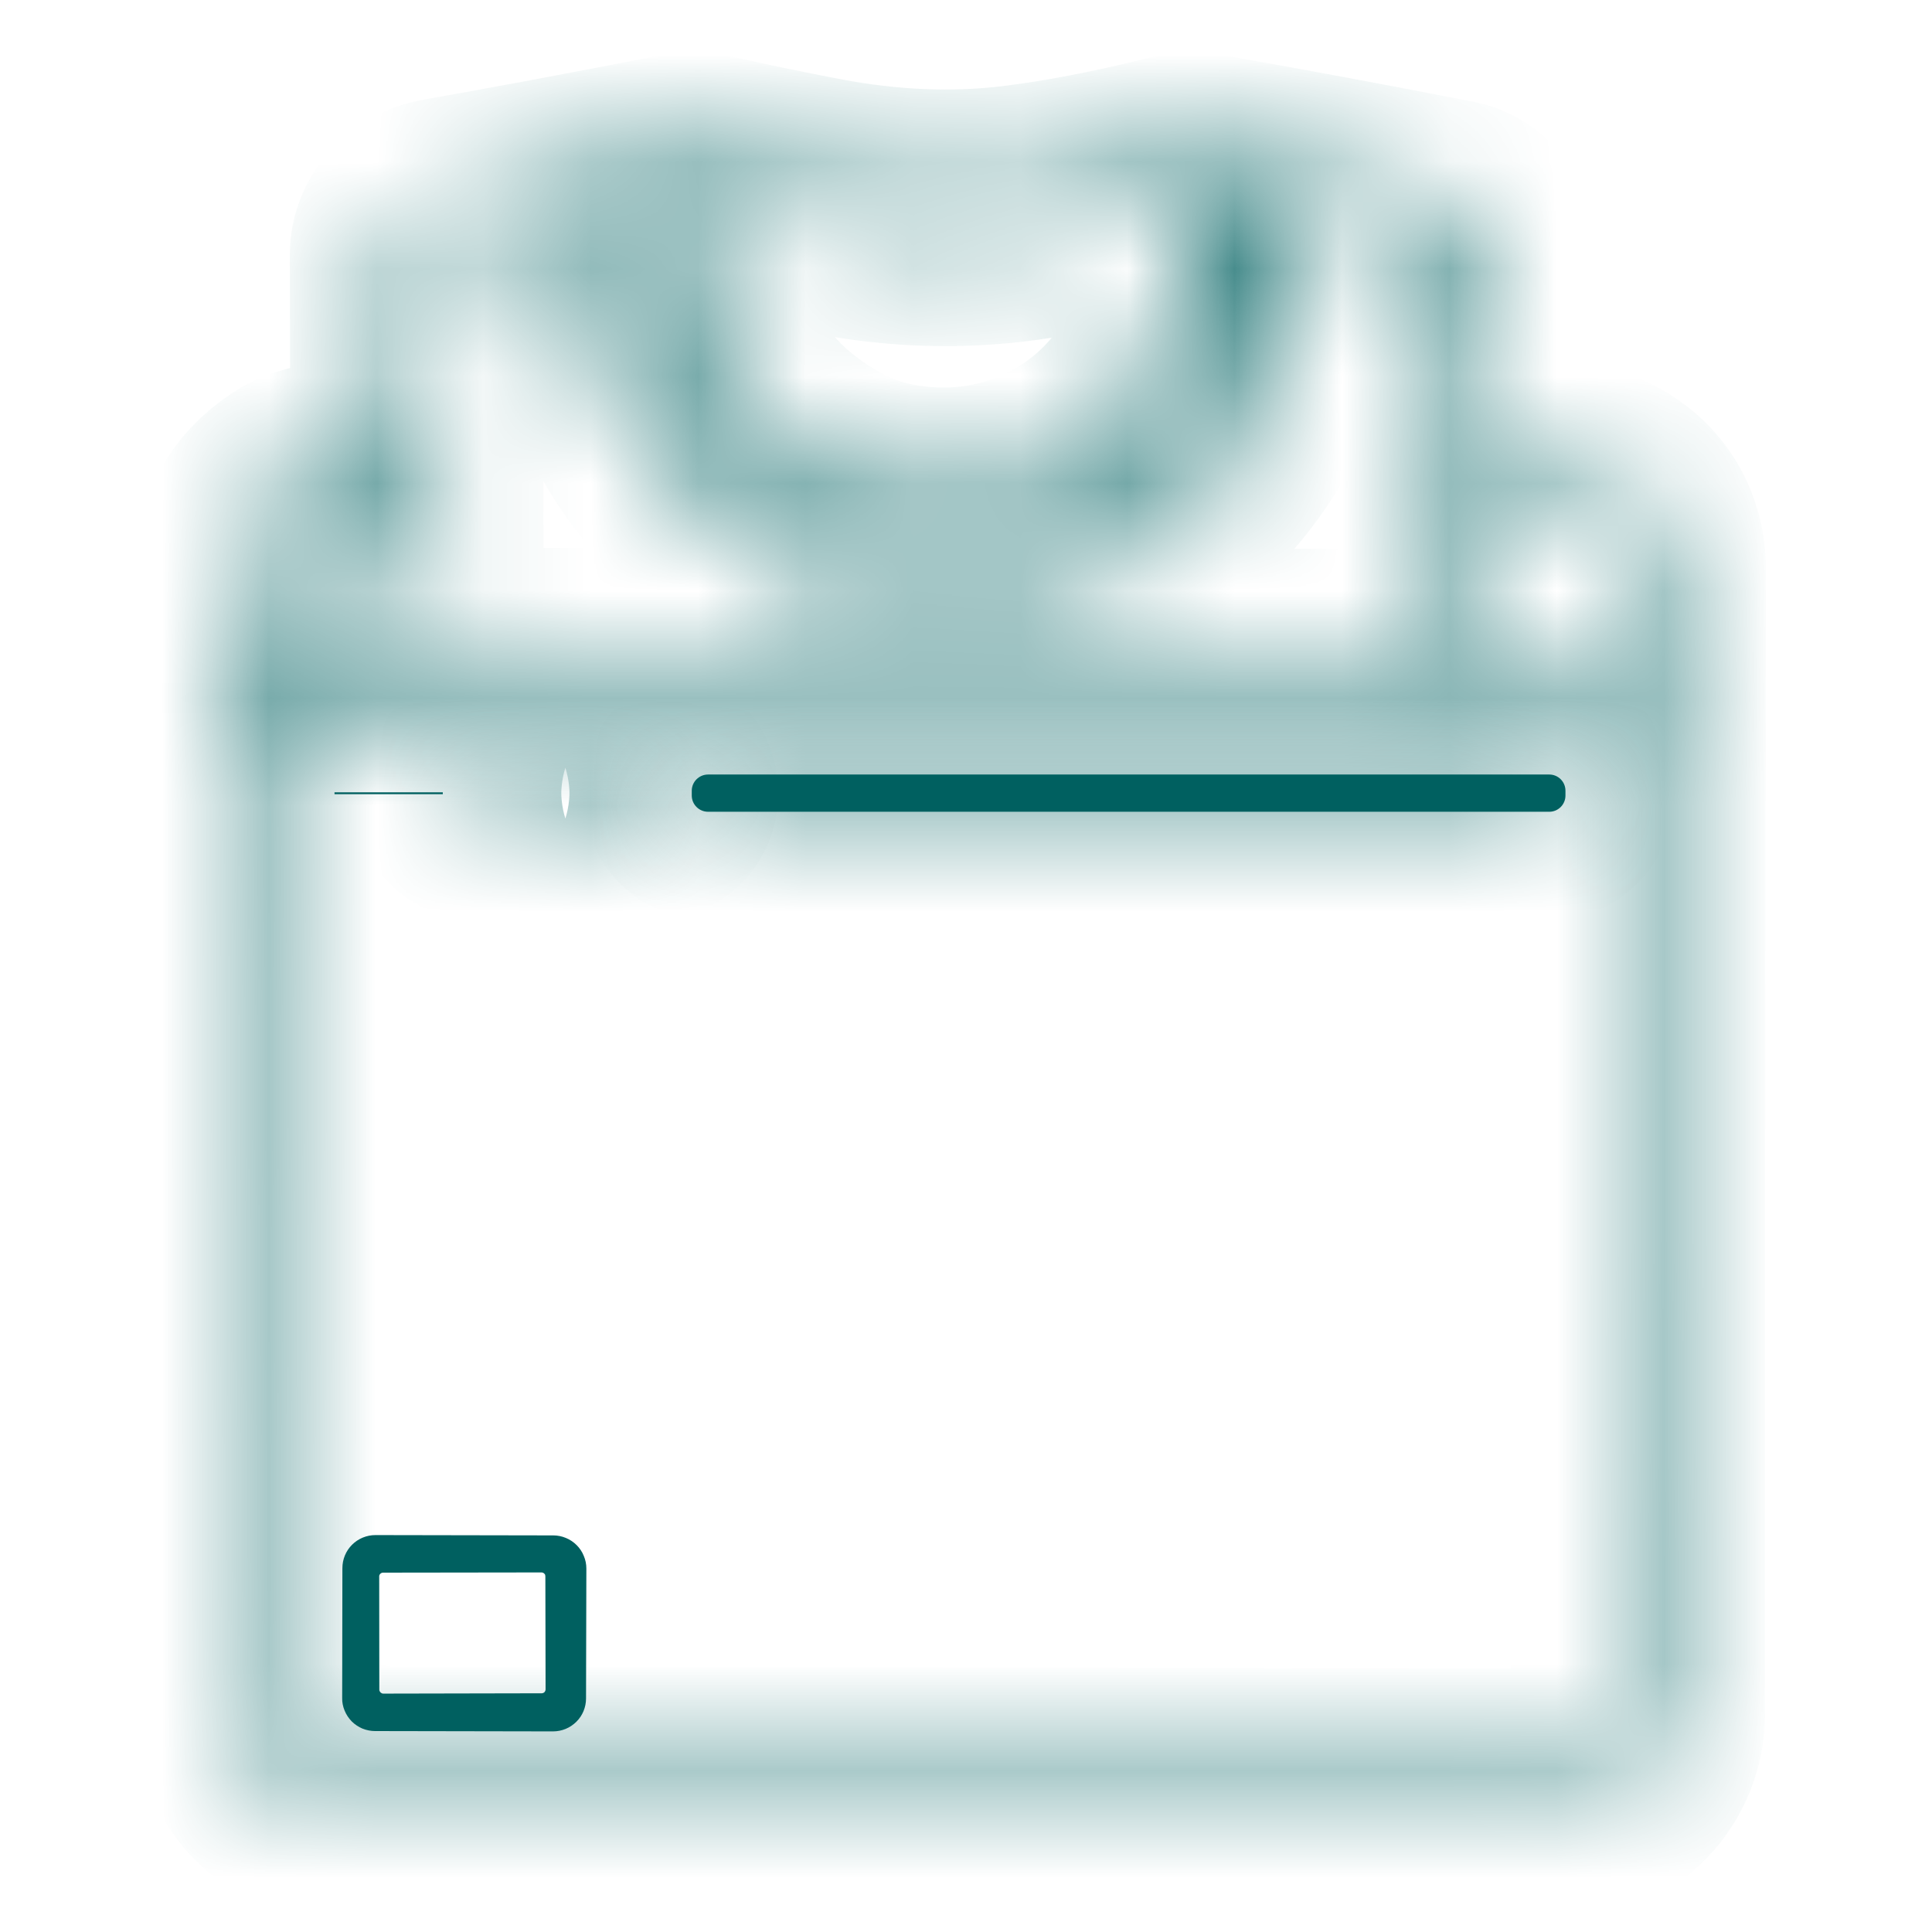 <svg width="18" height="18" viewBox="0 0 18 18" fill="none" xmlns="http://www.w3.org/2000/svg">
<g id="Packaging">
<g id="Vector">
<mask id="path-1-inside-1_8615_2529" fill="white">
<path d="M13.942 4.379C14.096 4.381 14.248 4.379 14.397 4.373C14.96 4.35 15.444 4.716 15.444 5.306C15.437 8.813 15.434 12.365 15.436 15.961C15.436 16.463 15.046 16.88 14.537 16.88C10.801 16.882 7.019 16.882 3.192 16.88C2.633 16.879 2.254 16.454 2.253 15.892C2.249 12.286 2.249 8.777 2.252 5.365C2.253 4.999 2.408 4.712 2.719 4.504C2.976 4.333 3.367 4.372 3.662 4.38C3.668 4.38 3.675 4.379 3.68 4.377C3.686 4.374 3.692 4.371 3.696 4.367C3.701 4.362 3.704 4.357 3.706 4.351C3.709 4.346 3.71 4.34 3.71 4.333C3.712 3.72 3.712 3.067 3.709 2.373C3.708 2.148 3.89 1.964 4.107 1.925C4.742 1.813 5.47 1.677 6.292 1.517C6.41 1.495 6.528 1.497 6.647 1.523C6.967 1.595 7.302 1.664 7.653 1.731C8.279 1.849 8.879 1.874 9.454 1.805C9.892 1.752 10.38 1.659 10.917 1.525C11.028 1.497 11.137 1.493 11.244 1.512C11.992 1.644 12.758 1.787 13.542 1.94C13.742 1.979 13.889 2.197 13.889 2.392C13.887 3.054 13.886 3.697 13.885 4.321C13.885 4.358 13.904 4.378 13.942 4.379ZM7.73 4.364C8.013 4.521 8.338 4.605 8.707 4.618C10.039 4.664 11.154 3.609 11.079 2.238C11.073 2.13 11.069 2.026 11.066 1.929C11.066 1.922 11.064 1.915 11.061 1.909C11.058 1.903 11.054 1.897 11.048 1.893C11.043 1.888 11.037 1.885 11.03 1.884C11.023 1.882 11.017 1.882 11.01 1.883C10.593 1.972 10.18 2.053 9.768 2.128C9.135 2.244 8.498 2.245 7.858 2.131C7.413 2.052 6.986 1.967 6.578 1.875C6.572 1.874 6.566 1.873 6.561 1.875C6.555 1.876 6.549 1.878 6.545 1.882C6.54 1.885 6.536 1.889 6.533 1.894C6.53 1.899 6.528 1.905 6.527 1.911C6.388 3.026 6.789 3.844 7.73 4.364ZM7.157 4.783C7.45 4.988 7.887 5.179 8.236 5.227C9.589 5.413 10.616 4.946 11.316 3.825C11.624 3.333 11.744 2.733 11.678 2.025C11.676 2.006 11.669 1.989 11.657 1.976C11.646 1.962 11.63 1.953 11.612 1.948L11.501 1.92C11.458 1.91 11.439 1.927 11.444 1.971C11.597 3.28 10.812 4.463 9.559 4.86C8.792 5.104 7.903 4.96 7.274 4.5C6.423 3.878 6.041 3.04 6.129 1.986C6.134 1.921 6.105 1.896 6.042 1.912L6.001 1.923C5.972 1.93 5.947 1.946 5.928 1.969C5.909 1.991 5.897 2.019 5.895 2.048C5.801 3.213 6.222 4.125 7.157 4.783ZM10.593 5.08C10.139 5.397 9.61 5.575 9.006 5.614C6.989 5.742 5.371 4.1 5.502 2.075C5.502 2.069 5.501 2.063 5.499 2.058C5.497 2.052 5.494 2.047 5.489 2.043C5.485 2.039 5.48 2.036 5.474 2.035C5.468 2.033 5.463 2.033 5.457 2.034L4.183 2.258C4.146 2.265 4.112 2.285 4.088 2.314C4.064 2.343 4.051 2.379 4.051 2.417L4.056 6.078C4.056 6.088 4.06 6.096 4.066 6.103C4.073 6.11 4.082 6.113 4.091 6.113L13.463 6.124C13.489 6.124 13.503 6.111 13.504 6.084L13.516 2.444C13.516 2.343 13.467 2.284 13.368 2.267L12.14 2.047C12.093 2.038 12.07 2.058 12.072 2.106C12.113 3.373 11.62 4.364 10.593 5.08ZM3.613 6.134C3.645 6.15 3.675 6.14 3.702 6.102C3.707 6.096 3.71 6.087 3.71 6.079L3.707 4.779C3.706 4.746 3.689 4.728 3.655 4.727C3.476 4.721 3.302 4.723 3.133 4.735C2.746 4.76 2.597 5.098 2.602 5.452C2.606 5.746 2.604 6.03 2.596 6.304C2.596 6.309 2.597 6.315 2.6 6.319C2.602 6.324 2.606 6.327 2.611 6.33C2.615 6.332 2.62 6.334 2.626 6.333C2.631 6.333 2.635 6.331 2.64 6.328C2.923 6.134 3.22 6.136 3.548 6.12C3.571 6.119 3.593 6.124 3.613 6.134ZM15.094 6.282C15.094 5.993 15.094 5.703 15.094 5.41C15.096 4.641 14.482 4.72 13.94 4.725C13.906 4.726 13.889 4.743 13.889 4.777L13.897 6.082C13.897 6.118 13.915 6.135 13.952 6.132C14.328 6.097 14.713 6.1 15.034 6.314C15.074 6.34 15.094 6.33 15.094 6.282ZM15.1 7.123C15.1 7.044 15.084 6.967 15.054 6.894C15.024 6.821 14.98 6.755 14.925 6.7C14.87 6.644 14.804 6.6 14.731 6.57C14.659 6.539 14.581 6.524 14.502 6.524L3.208 6.504C3.129 6.504 3.052 6.519 2.979 6.549C2.906 6.579 2.84 6.623 2.785 6.678C2.729 6.734 2.685 6.8 2.655 6.872C2.625 6.945 2.609 7.023 2.609 7.101L2.593 15.936C2.593 16.015 2.609 16.092 2.639 16.165C2.668 16.238 2.712 16.304 2.768 16.359C2.823 16.415 2.889 16.459 2.962 16.489C3.034 16.52 3.112 16.535 3.191 16.535L14.485 16.555C14.563 16.555 14.641 16.54 14.714 16.51C14.787 16.48 14.852 16.436 14.908 16.381C14.964 16.325 15.008 16.259 15.038 16.187C15.068 16.114 15.084 16.036 15.084 15.958L15.1 7.123Z"/>
</mask>
<path d="M13.942 4.379C14.096 4.381 14.248 4.379 14.397 4.373C14.96 4.35 15.444 4.716 15.444 5.306C15.437 8.813 15.434 12.365 15.436 15.961C15.436 16.463 15.046 16.88 14.537 16.88C10.801 16.882 7.019 16.882 3.192 16.88C2.633 16.879 2.254 16.454 2.253 15.892C2.249 12.286 2.249 8.777 2.252 5.365C2.253 4.999 2.408 4.712 2.719 4.504C2.976 4.333 3.367 4.372 3.662 4.38C3.668 4.38 3.675 4.379 3.68 4.377C3.686 4.374 3.692 4.371 3.696 4.367C3.701 4.362 3.704 4.357 3.706 4.351C3.709 4.346 3.71 4.34 3.71 4.333C3.712 3.72 3.712 3.067 3.709 2.373C3.708 2.148 3.89 1.964 4.107 1.925C4.742 1.813 5.47 1.677 6.292 1.517C6.41 1.495 6.528 1.497 6.647 1.523C6.967 1.595 7.302 1.664 7.653 1.731C8.279 1.849 8.879 1.874 9.454 1.805C9.892 1.752 10.38 1.659 10.917 1.525C11.028 1.497 11.137 1.493 11.244 1.512C11.992 1.644 12.758 1.787 13.542 1.94C13.742 1.979 13.889 2.197 13.889 2.392C13.887 3.054 13.886 3.697 13.885 4.321C13.885 4.358 13.904 4.378 13.942 4.379ZM7.73 4.364C8.013 4.521 8.338 4.605 8.707 4.618C10.039 4.664 11.154 3.609 11.079 2.238C11.073 2.13 11.069 2.026 11.066 1.929C11.066 1.922 11.064 1.915 11.061 1.909C11.058 1.903 11.054 1.897 11.048 1.893C11.043 1.888 11.037 1.885 11.03 1.884C11.023 1.882 11.017 1.882 11.01 1.883C10.593 1.972 10.18 2.053 9.768 2.128C9.135 2.244 8.498 2.245 7.858 2.131C7.413 2.052 6.986 1.967 6.578 1.875C6.572 1.874 6.566 1.873 6.561 1.875C6.555 1.876 6.549 1.878 6.545 1.882C6.54 1.885 6.536 1.889 6.533 1.894C6.53 1.899 6.528 1.905 6.527 1.911C6.388 3.026 6.789 3.844 7.73 4.364ZM7.157 4.783C7.45 4.988 7.887 5.179 8.236 5.227C9.589 5.413 10.616 4.946 11.316 3.825C11.624 3.333 11.744 2.733 11.678 2.025C11.676 2.006 11.669 1.989 11.657 1.976C11.646 1.962 11.63 1.953 11.612 1.948L11.501 1.92C11.458 1.91 11.439 1.927 11.444 1.971C11.597 3.28 10.812 4.463 9.559 4.86C8.792 5.104 7.903 4.96 7.274 4.5C6.423 3.878 6.041 3.04 6.129 1.986C6.134 1.921 6.105 1.896 6.042 1.912L6.001 1.923C5.972 1.93 5.947 1.946 5.928 1.969C5.909 1.991 5.897 2.019 5.895 2.048C5.801 3.213 6.222 4.125 7.157 4.783ZM10.593 5.08C10.139 5.397 9.61 5.575 9.006 5.614C6.989 5.742 5.371 4.1 5.502 2.075C5.502 2.069 5.501 2.063 5.499 2.058C5.497 2.052 5.494 2.047 5.489 2.043C5.485 2.039 5.48 2.036 5.474 2.035C5.468 2.033 5.463 2.033 5.457 2.034L4.183 2.258C4.146 2.265 4.112 2.285 4.088 2.314C4.064 2.343 4.051 2.379 4.051 2.417L4.056 6.078C4.056 6.088 4.06 6.096 4.066 6.103C4.073 6.11 4.082 6.113 4.091 6.113L13.463 6.124C13.489 6.124 13.503 6.111 13.504 6.084L13.516 2.444C13.516 2.343 13.467 2.284 13.368 2.267L12.14 2.047C12.093 2.038 12.07 2.058 12.072 2.106C12.113 3.373 11.62 4.364 10.593 5.08ZM3.613 6.134C3.645 6.15 3.675 6.14 3.702 6.102C3.707 6.096 3.71 6.087 3.71 6.079L3.707 4.779C3.706 4.746 3.689 4.728 3.655 4.727C3.476 4.721 3.302 4.723 3.133 4.735C2.746 4.76 2.597 5.098 2.602 5.452C2.606 5.746 2.604 6.03 2.596 6.304C2.596 6.309 2.597 6.315 2.6 6.319C2.602 6.324 2.606 6.327 2.611 6.33C2.615 6.332 2.62 6.334 2.626 6.333C2.631 6.333 2.635 6.331 2.64 6.328C2.923 6.134 3.22 6.136 3.548 6.12C3.571 6.119 3.593 6.124 3.613 6.134ZM15.094 6.282C15.094 5.993 15.094 5.703 15.094 5.41C15.096 4.641 14.482 4.72 13.94 4.725C13.906 4.726 13.889 4.743 13.889 4.777L13.897 6.082C13.897 6.118 13.915 6.135 13.952 6.132C14.328 6.097 14.713 6.1 15.034 6.314C15.074 6.34 15.094 6.33 15.094 6.282ZM15.1 7.123C15.1 7.044 15.084 6.967 15.054 6.894C15.024 6.821 14.98 6.755 14.925 6.7C14.87 6.644 14.804 6.6 14.731 6.57C14.659 6.539 14.581 6.524 14.502 6.524L3.208 6.504C3.129 6.504 3.052 6.519 2.979 6.549C2.906 6.579 2.84 6.623 2.785 6.678C2.729 6.734 2.685 6.8 2.655 6.872C2.625 6.945 2.609 7.023 2.609 7.101L2.593 15.936C2.593 16.015 2.609 16.092 2.639 16.165C2.668 16.238 2.712 16.304 2.768 16.359C2.823 16.415 2.889 16.459 2.962 16.489C3.034 16.52 3.112 16.535 3.191 16.535L14.485 16.555C14.563 16.555 14.641 16.54 14.714 16.51C14.787 16.48 14.852 16.436 14.908 16.381C14.964 16.325 15.008 16.259 15.038 16.187C15.068 16.114 15.084 16.036 15.084 15.958L15.1 7.123Z" stroke="#006060" stroke-width="2.018" mask="url(#path-1-inside-1_8615_2529)"/>
</g>
<path id="Vector_2" d="M3.621 7.382C3.621 7.385 3.621 7.387 3.621 7.39C3.621 7.393 3.621 7.395 3.621 7.398C3.621 7.398 3.621 7.398 3.621 7.399C3.621 7.398 3.621 7.398 3.621 7.398C3.621 7.395 3.621 7.393 3.621 7.39C3.621 7.387 3.621 7.385 3.621 7.382C3.621 7.382 3.621 7.382 3.621 7.382C3.621 7.382 3.621 7.382 3.621 7.382Z" fill="#006060" stroke="#006060" stroke-width="1.009"/>
<g id="Vector_3">
<mask id="path-3-inside-2_8615_2529" fill="white">
<path d="M6.081 7.216H4.453C4.367 7.216 4.297 7.286 4.297 7.372V7.407C4.297 7.493 4.367 7.563 4.453 7.563H6.081C6.168 7.563 6.238 7.493 6.238 7.407V7.372C6.238 7.286 6.168 7.216 6.081 7.216Z"/>
</mask>
<path d="M4.453 8.225H6.081V6.207H4.453V8.225ZM6.081 8.225C5.61 8.225 5.229 7.843 5.229 7.372H7.247C7.247 6.729 6.725 6.207 6.081 6.207V8.225ZM5.229 7.372V7.407H7.247V7.372H5.229ZM5.229 7.407C5.229 6.936 5.61 6.554 6.081 6.554V8.572C6.725 8.572 7.247 8.05 7.247 7.407H5.229ZM6.081 6.554H4.453V8.572H6.081V6.554ZM4.453 6.554C4.924 6.554 5.306 6.936 5.306 7.407H3.288C3.288 8.05 3.81 8.572 4.453 8.572V6.554ZM5.306 7.407V7.372H3.288V7.407H5.306ZM5.306 7.372C5.306 7.843 4.924 8.225 4.453 8.225V6.207C3.81 6.207 3.288 6.729 3.288 7.372H5.306Z" fill="#006060" mask="url(#path-3-inside-2_8615_2529)"/>
</g>
<g id="Vector_4">
<mask id="path-5-inside-3_8615_2529" fill="white">
<path d="M14.434 7.216H6.597C6.513 7.216 6.445 7.284 6.445 7.367V7.412C6.445 7.495 6.513 7.563 6.597 7.563H14.434C14.518 7.563 14.585 7.495 14.585 7.412V7.367C14.585 7.284 14.518 7.216 14.434 7.216Z"/>
</mask>
<path d="M14.434 7.216H6.597C6.513 7.216 6.445 7.284 6.445 7.367V7.412C6.445 7.495 6.513 7.563 6.597 7.563H14.434C14.518 7.563 14.585 7.495 14.585 7.412V7.367C14.585 7.284 14.518 7.216 14.434 7.216Z" fill="#006060"/>
<path d="M6.597 8.225H14.434V6.207H6.597V8.225ZM14.434 8.225C13.96 8.225 13.576 7.841 13.576 7.367H15.594C15.594 6.726 15.075 6.207 14.434 6.207V8.225ZM13.576 7.367V7.412H15.594V7.367H13.576ZM13.576 7.412C13.576 6.938 13.96 6.554 14.434 6.554V8.572C15.075 8.572 15.594 8.053 15.594 7.412H13.576ZM14.434 6.554H6.597V8.572H14.434V6.554ZM6.597 6.554C7.07 6.554 7.454 6.938 7.454 7.412H5.436C5.436 8.053 5.956 8.572 6.597 8.572V6.554ZM7.454 7.412V7.367H5.436V7.412H7.454ZM7.454 7.367C7.454 7.841 7.07 8.225 6.597 8.225V6.207C5.956 6.207 5.436 6.726 5.436 7.367H7.454Z" fill="#006060" mask="url(#path-5-inside-3_8615_2529)"/>
</g>
<path id="Vector_5" d="M5.46 15.824C5.46 15.905 5.428 15.984 5.37 16.041C5.312 16.099 5.234 16.131 5.152 16.131L3.495 16.128C3.455 16.128 3.415 16.12 3.377 16.105C3.34 16.089 3.306 16.067 3.277 16.038C3.249 16.009 3.226 15.975 3.211 15.938C3.195 15.9 3.187 15.86 3.188 15.82L3.19 14.61C3.19 14.528 3.222 14.45 3.28 14.392C3.338 14.334 3.417 14.302 3.498 14.302L5.155 14.305C5.195 14.305 5.235 14.313 5.273 14.329C5.31 14.344 5.344 14.367 5.373 14.396C5.401 14.424 5.424 14.458 5.439 14.496C5.455 14.533 5.463 14.573 5.463 14.614L5.46 15.824ZM5.081 14.687C5.081 14.682 5.08 14.677 5.079 14.672C5.077 14.668 5.074 14.664 5.071 14.661C5.067 14.657 5.063 14.655 5.059 14.653C5.054 14.651 5.049 14.65 5.045 14.65L3.569 14.652C3.559 14.652 3.55 14.656 3.543 14.663C3.536 14.67 3.532 14.68 3.533 14.689L3.534 15.742C3.534 15.747 3.535 15.752 3.537 15.756C3.539 15.76 3.542 15.764 3.545 15.768C3.549 15.771 3.553 15.774 3.557 15.776C3.562 15.778 3.566 15.779 3.571 15.779L5.047 15.776C5.056 15.776 5.066 15.772 5.073 15.765C5.079 15.758 5.083 15.749 5.083 15.739L5.081 14.687Z" fill="#006060"/>
</g>
</svg>
